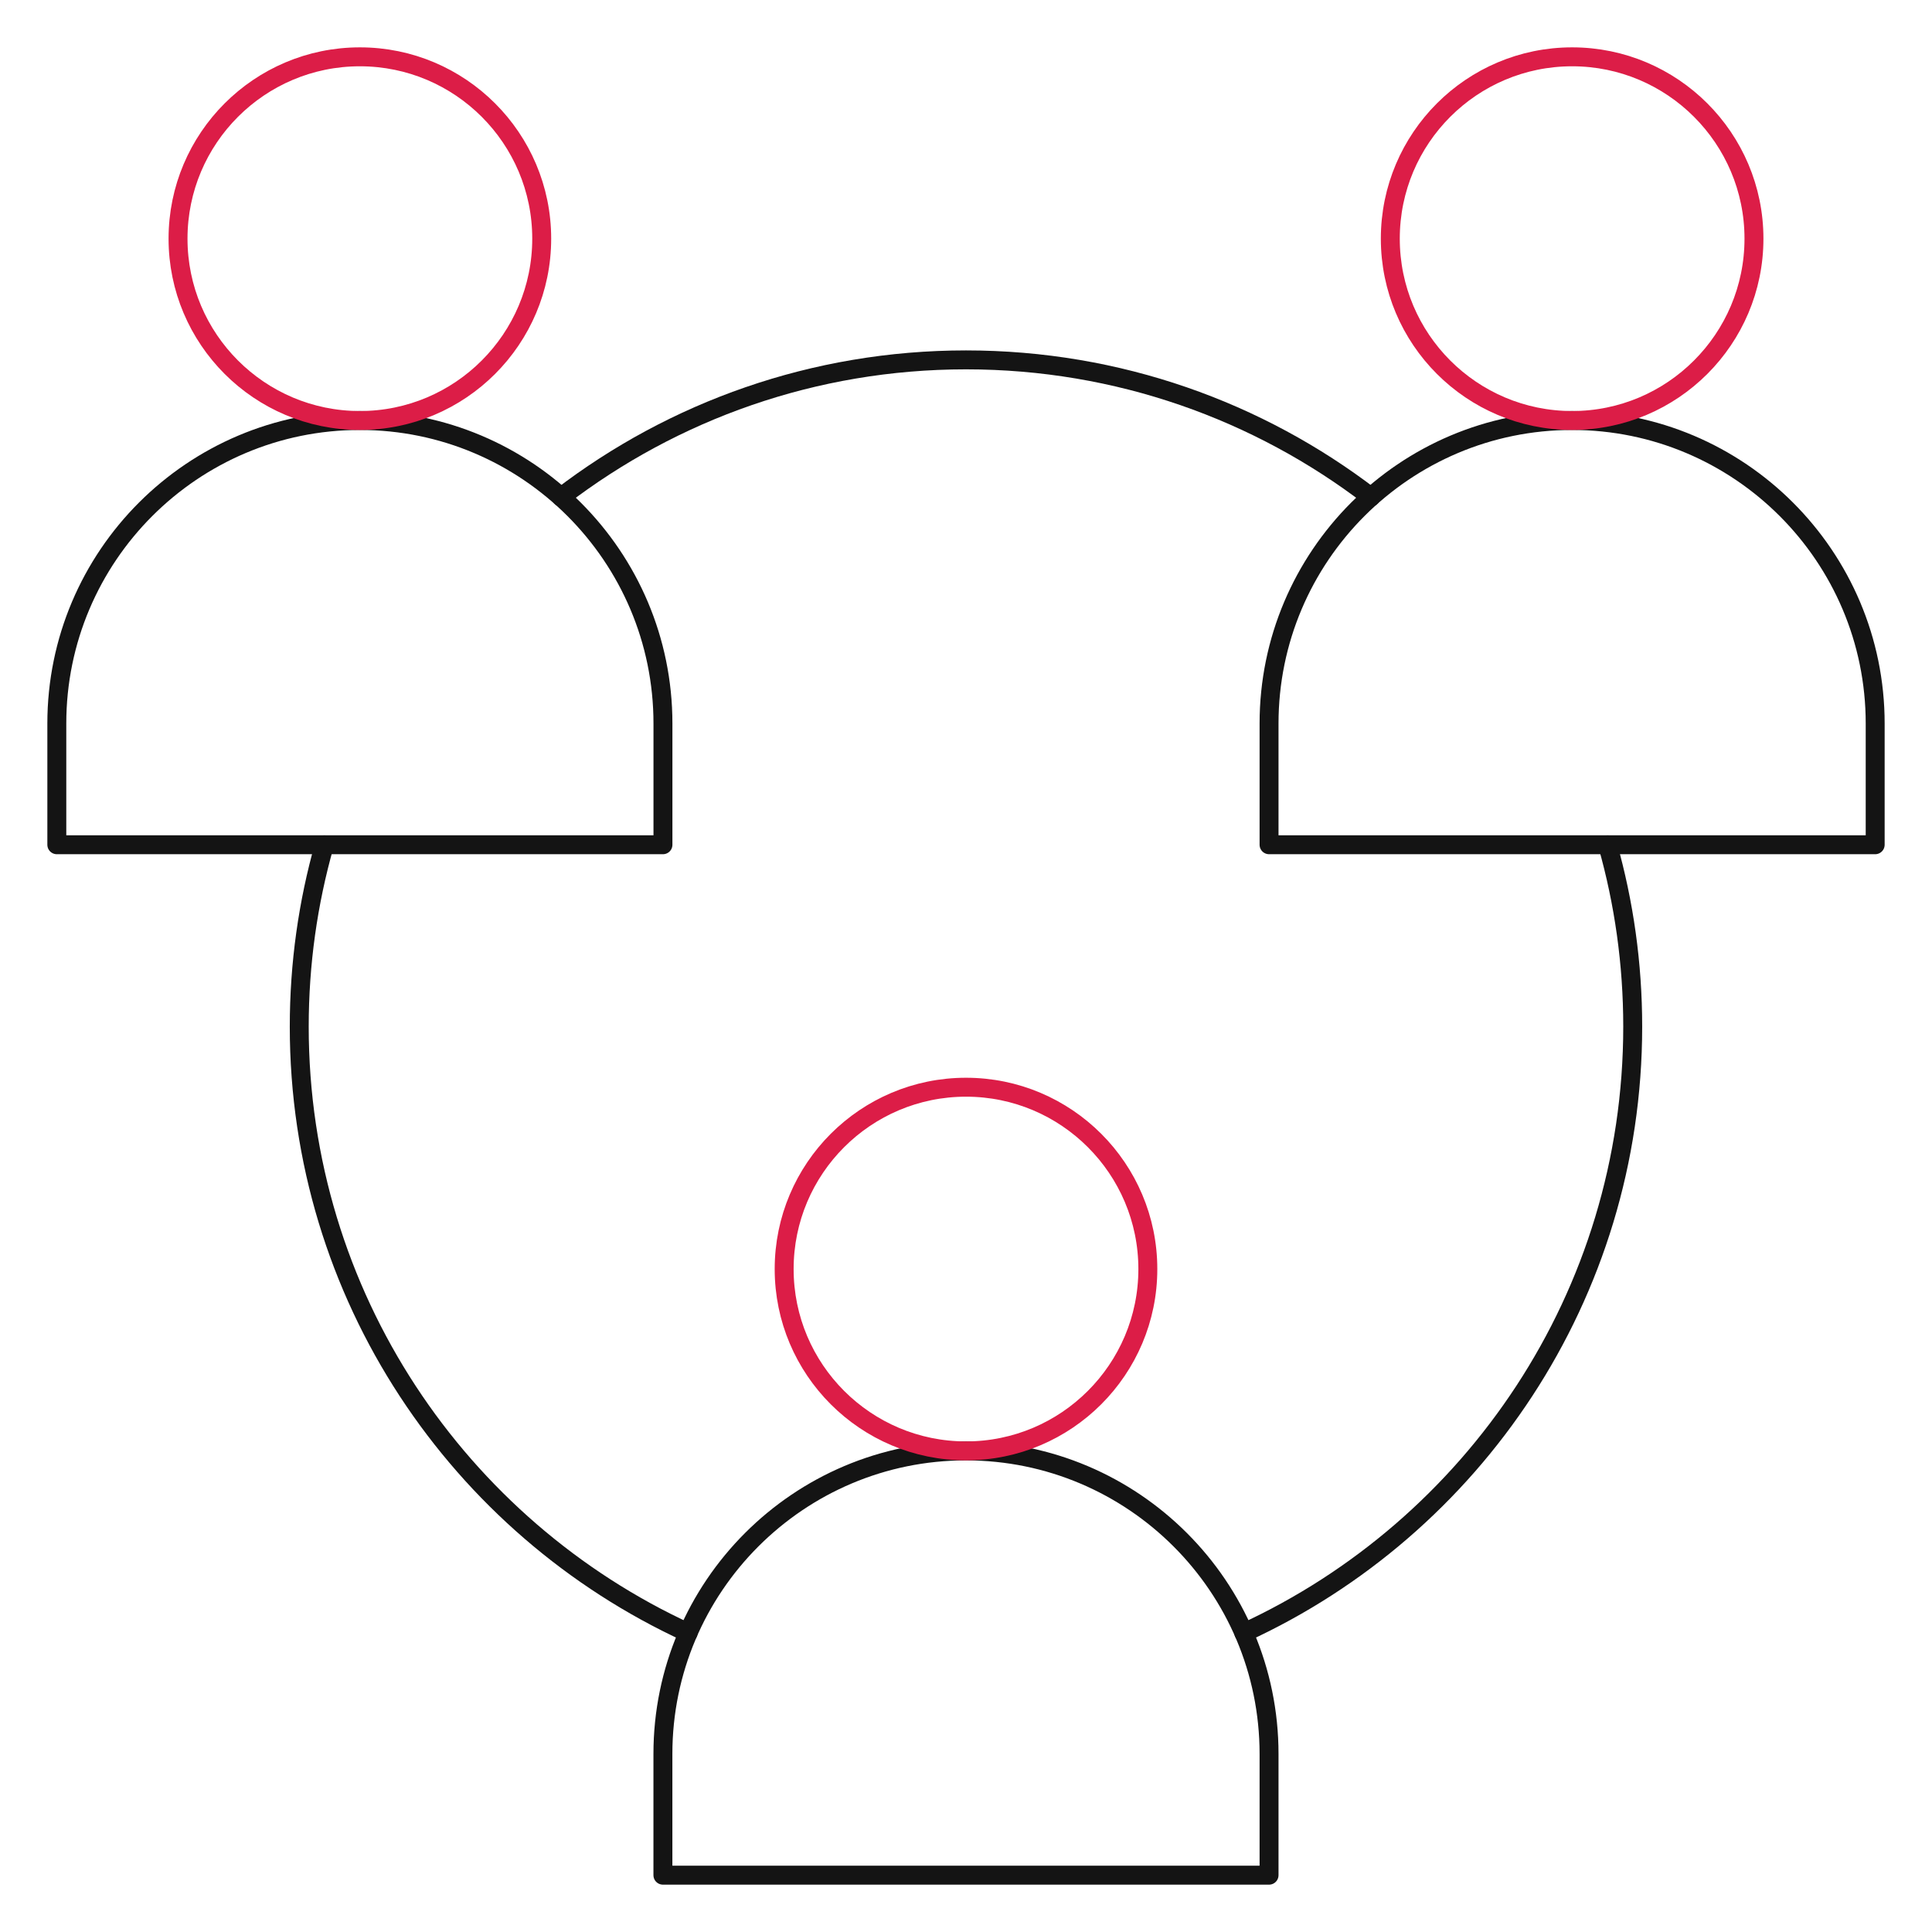 <svg width="100" height="100" viewBox="0 0 100 100" fill="none" xmlns="http://www.w3.org/2000/svg">
<path d="M83.209 43.726C84.056 46.718 84.509 49.875 84.509 53.138C84.509 67.053 76.255 79.056 64.379 84.513" stroke="#141414" stroke-width="0.98" stroke-linecap="round" stroke-linejoin="round"/>
<path d="M35.619 84.513C23.743 79.056 15.489 67.053 15.489 53.138C15.489 49.875 15.942 46.718 16.791 43.726" stroke="#141414" stroke-width="0.98" stroke-linecap="round" stroke-linejoin="round"/>
<path d="M29.042 25.725C34.853 21.273 42.119 18.627 50 18.627C57.881 18.627 65.147 21.273 70.958 25.725" stroke="#141414" stroke-width="0.98" stroke-linecap="round" stroke-linejoin="round"/>
<path d="M65.686 90.785V97.059H34.312V90.785C34.312 82.127 41.342 75.099 49.998 75.099C58.654 75.099 65.686 82.129 65.686 90.785Z" stroke="#141414" stroke-width="0.98" stroke-linecap="round" stroke-linejoin="round"/>
<path d="M34.314 37.45V43.724H2.941V37.45C2.941 28.792 9.971 21.765 18.627 21.765C27.283 21.765 34.314 28.794 34.314 37.45Z" stroke="#141414" stroke-width="0.98" stroke-linecap="round" stroke-linejoin="round"/>
<path d="M97.059 37.45V43.724H65.686V37.45C65.686 28.792 72.715 21.765 81.371 21.765C90.027 21.765 97.059 28.794 97.059 37.45Z" stroke="#141414" stroke-width="0.98" stroke-linecap="round" stroke-linejoin="round"/>
<path d="M18.627 2.941C23.821 2.941 28.039 7.159 28.039 12.353C28.039 17.547 23.821 21.765 18.627 21.765C13.433 21.765 9.215 17.549 9.215 12.353C9.215 7.157 13.433 2.941 18.627 2.941Z" stroke="#DC1D47" stroke-width="0.98" stroke-linecap="round" stroke-linejoin="round"/>
<path d="M81.373 2.941C86.567 2.941 90.785 7.159 90.785 12.353C90.785 17.547 86.567 21.765 81.373 21.765C76.179 21.765 71.962 17.549 71.962 12.353C71.962 7.157 76.179 2.941 81.373 2.941Z" stroke="#DC1D47" stroke-width="0.98" stroke-linecap="round" stroke-linejoin="round"/>
<path d="M50 56.274C55.194 56.274 59.412 60.491 59.412 65.686C59.412 70.879 55.194 75.097 50 75.097C44.806 75.097 40.588 70.881 40.588 65.686C40.588 60.489 44.806 56.274 50 56.274Z" stroke="#DC1D47" stroke-width="0.98" stroke-linecap="round" stroke-linejoin="round"/>
</svg>
